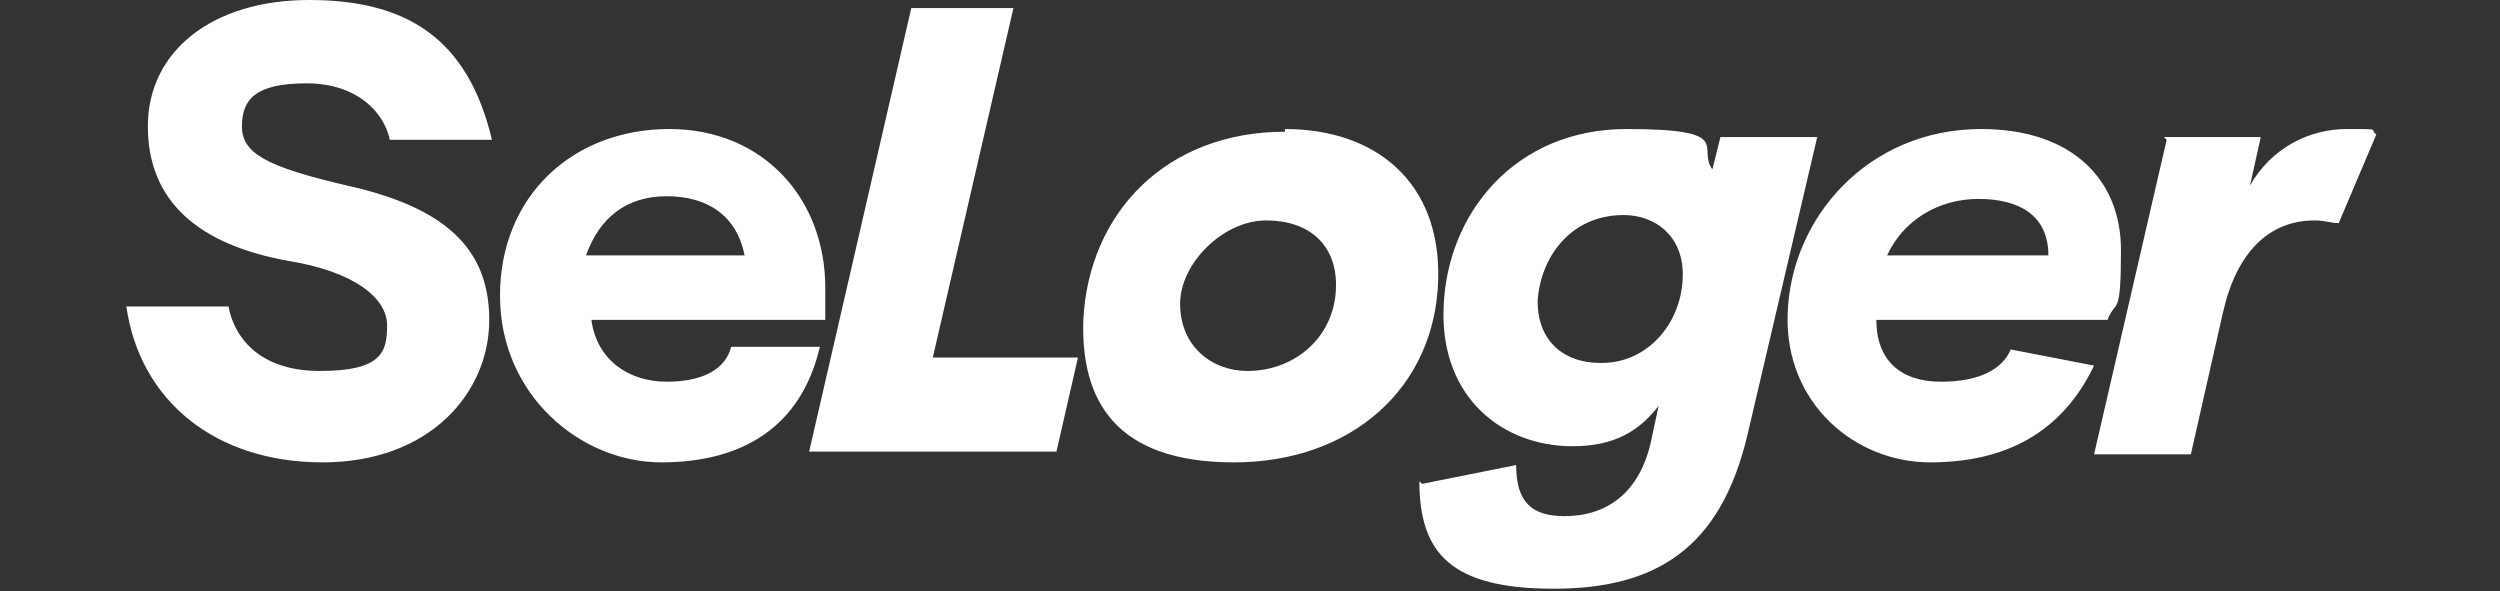 <?xml version="1.0" encoding="UTF-8"?>
<svg id="Calque_1" xmlns="http://www.w3.org/2000/svg" version="1.1" viewBox="0 0 93 22">
  <rect x="0" y="0" width="93" height="22" fill="#333333" stroke="none"/>
  <!-- Generator: Adobe Illustrator 29.8.2, SVG Export Plug-In . SVG Version: 2.1.1 Build 3)  -->
  <defs>
    <style>
      .st0 {
        fill: #fff;
      }
    </style>
  </defs>
  <path class="st0" d="M80.5,5.1h3.6l-.4,1.8c.8-1.4,2.2-2.1,3.6-2.1s.8,0,1.1.2l-1.4,3.3c-.3,0-.5-.1-.9-.1-1.7,0-2.9,1.2-3.4,3.4l-1.2,5.3h-3.6s2.7-11.7,2.7-11.7ZM76.2,9.5c0-1.5-1.1-2.1-2.6-2.1s-2.8.8-3.4,2.1c0,0,5.9,0,5.9,0ZM73.7,4.8c3.4,0,5.2,1.9,5.2,4.5s-.2,1.8-.5,2.6h-8.6c0,1.5.9,2.3,2.4,2.3s2.3-.5,2.6-1.2l3.1.6c-1.2,2.5-3.3,3.6-6.1,3.6s-5.4-2.2-5.3-5.5c.1-3.6,3-6.9,7.2-6.9M59.6,13.5c1.7,0,3-1.5,3-3.3,0-1.4-1-2.2-2.2-2.2-2,0-3.1,1.6-3.2,3.2,0,1.6,1.1,2.3,2.3,2.3M52.9,18l3.5-.7c0,1.4.6,1.9,1.8,1.9,1.7,0,2.8-1,3.2-2.7l.3-1.4c-.7.9-1.6,1.5-3.2,1.5-2.6,0-4.9-1.8-4.8-5.1.1-3.6,2.7-6.7,6.8-6.7s2.6.7,3.2,1.5l.3-1.2h3.6l-2.6,11.1c-1,4.2-3.4,5.7-7.2,5.7s-5-1.3-5-4M46.4,13.8c1.8,0,3.3-1.3,3.3-3.2,0-1.5-1-2.4-2.6-2.4s-3.2,1.6-3.2,3.1c0,1.6,1.2,2.5,2.5,2.5M47.8,4.8c3.4,0,5.8,2,5.7,5.6-.1,4-3.2,6.8-7.6,6.8s-5.7-2.3-5.6-5.3c.2-4,3.1-7,7.5-7M33.9.3h3.8l-3,13h5.4l-.8,3.5h-9.2L33.9.3ZM27.7,9.5c-.3-1.5-1.4-2.2-2.9-2.2s-2.5.8-3,2.2h5.9ZM24.9,4.8c3.5,0,5.8,2.6,5.8,5.9v1.2h-8.7c.2,1.5,1.4,2.3,2.8,2.3s2.2-.5,2.4-1.3h3.3c-.7,3-2.9,4.3-5.9,4.3s-6-2.5-6-6.2c0-3.7,2.7-6.2,6.3-6.2M8.5,11.4c.2,1.1,1.1,2.4,3.4,2.4s2.5-.7,2.5-1.7-1.2-2-3.7-2.4c-3.3-.6-5.2-2.2-5.2-5C5.5,1.9,7.9,0,11.5,0s5.9,1.4,6.8,5.2h-3.8c-.2-1-1.2-2.1-3.1-2.1s-2.4.6-2.4,1.6.9,1.5,3.9,2.2c3.6.8,5.3,2.3,5.3,5s-2.2,5.3-6.2,5.3-6.8-2.3-7.3-5.8h3.8Z"/>
</svg>